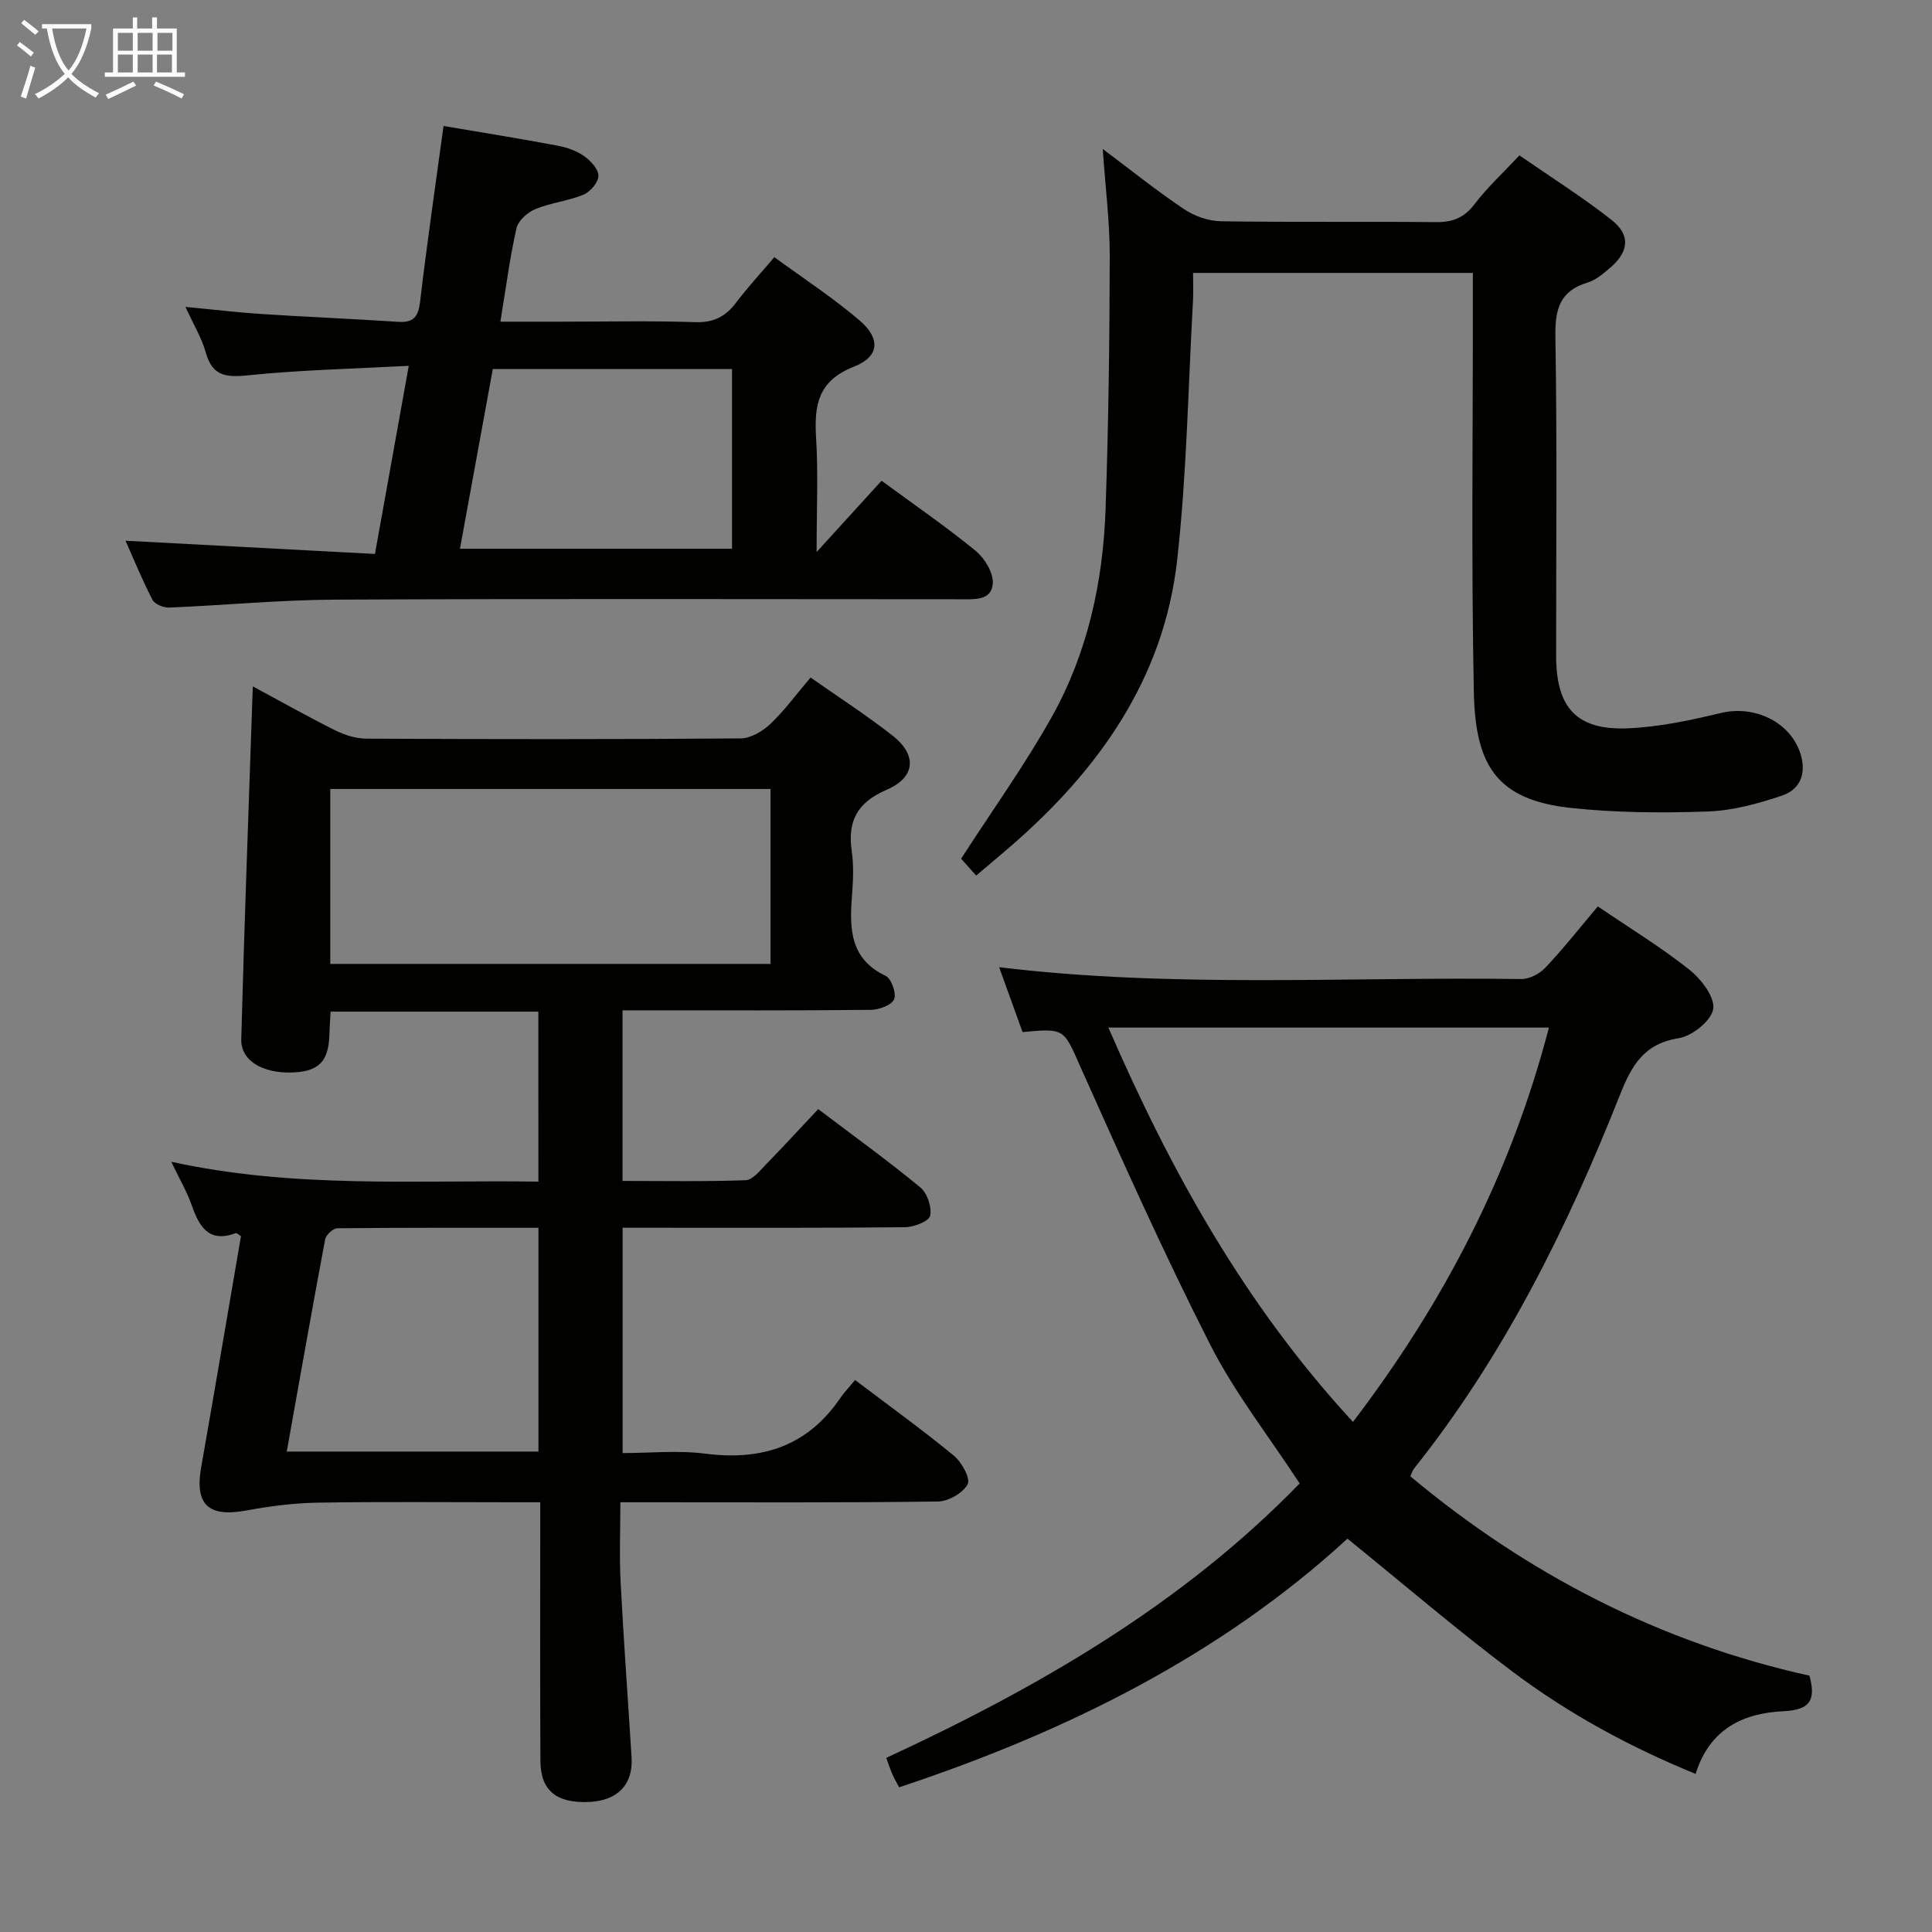<svg enable-background="new 0 0 400 400" viewBox="0 0 400 400" xmlns="http://www.w3.org/2000/svg"><rect x="0" y="0" width="400" height="400" fill="#808080" stroke="none"/><g fill="#010100"><path d="m111.46 209.45c-14.49 0-28.58 0-43.02 0-.1 1.86-.2 3.48-.26 5.09-.2 5.31-2.31 7.35-7.79 7.51-6.02.17-10.56-2.45-10.44-6.88.64-24.24 1.56-48.46 2.39-73.07 5.61 3.02 11.21 6.19 16.96 9.06 2 1 4.36 1.76 6.56 1.77 25.82.12 51.65.15 77.47-.05 2.09-.02 4.56-1.47 6.16-2.99 2.96-2.82 5.41-6.18 8.33-9.62 5.92 4.16 11.65 7.85 16.99 12.04 5.09 4 4.75 8.62-1.21 11.19-6.04 2.61-8.17 6.4-7.26 12.69.45 3.1.28 6.33.04 9.48-.51 6.7-.36 12.88 6.98 16.37 1.19.56 2.28 3.67 1.75 4.86-.55 1.23-3.12 2.16-4.81 2.18-15.16.16-30.32.1-45.48.1-1.82 0-3.64 0-5.93 0v35.32c8.38 0 16.95.16 25.5-.15 1.45-.05 2.95-1.99 4.2-3.27 3.59-3.68 7.07-7.47 10.81-11.45 7.49 5.67 14.5 10.72 21.15 16.21 1.43 1.18 2.42 4.12 2.02 5.88-.27 1.16-3.38 2.34-5.23 2.36-17.49.18-34.98.11-52.48.11-1.82 0-3.65 0-5.95 0v46.65c5.69 0 11.51-.6 17.16.13 11.69 1.5 21.12-1.57 27.91-11.53.84-1.23 1.9-2.32 3.06-3.72 7.14 5.41 13.98 10.34 20.47 15.68 1.61 1.33 3.46 4.73 2.83 5.9-.98 1.82-3.98 3.54-6.14 3.57-19.82.27-39.65.16-59.47.16-1.82 0-3.64 0-6.29 0 0 5.65-.23 11.08.05 16.48.62 12.11 1.52 24.21 2.27 36.32.35 5.6-2.84 8.94-8.69 9.24-6.81.34-10.15-2.31-10.18-8.47-.09-15.83-.04-31.65-.04-47.48 0-1.8 0-3.6 0-6.09-2.16 0-3.92 0-5.68 0-13.49 0-26.99-.14-40.48.08-4.93.08-9.89.74-14.75 1.63-7.8 1.44-10.65-1.23-9.29-8.94 2.81-15.98 5.51-31.97 8.24-47.86-.53-.33-.88-.7-1.06-.63-5.58 2.06-7.56-1.29-9.13-5.76-.98-2.79-2.5-5.38-4.24-9.02 25.6 5.61 50.66 3.74 76.01 4.11-.01-11.93-.01-23.31-.01-35.19zm-43.08-9.88h91.15c0-12.28 0-24.19 0-36.22-30.52 0-60.74 0-91.15 0zm-9.01 100.96h52.11c0-15.49 0-30.67 0-46.33-14.11 0-27.87-.04-41.64.1-.88.01-2.35 1.37-2.52 2.29-2.72 14.47-5.27 28.96-7.95 43.94z"/><path d="m330.81 187.66c6.66 4.53 13.08 8.44 18.92 13.07 2.44 1.94 5.32 5.65 4.98 8.13-.33 2.4-4.34 5.65-7.12 6.08-7.21 1.14-9.76 5.61-12.17 11.68-10.94 27.61-24.04 54.08-42.69 77.47-.29.37-.41.88-.73 1.57 24.36 20.35 51.82 34.45 82.63 41.27 1.46 5.32-.13 7.11-5.4 7.36-8.27.39-15.26 3.61-18.17 12.98-13.72-5.61-26.34-12.49-37.84-21.12-11.54-8.66-22.52-18.09-34.24-27.58-26.3 24.13-58.18 39.99-92.83 51.47-.52-.99-1-1.81-1.38-2.67-.4-.9-.7-1.84-1.28-3.42 31.51-14.6 61.3-31.79 85.59-56.82-6.35-9.72-13.4-18.69-18.48-28.66-9.56-18.78-18.17-38.05-26.78-57.3-3.63-8.13-3.18-8.33-12.11-7.49-1.56-4.33-3.16-8.76-4.85-13.43 36.28 4.38 72.23 1.94 108.11 2.45 1.67.02 3.78-1.08 4.96-2.33 3.75-3.97 7.14-8.27 10.88-12.71zm-10.12 25.09c-30.67 0-60.56 0-91.21 0 12.99 29.93 28.4 57.56 50.64 81.64 18.92-24.83 32.69-51.41 40.57-81.64z"/><path d="m228.31 30.84c5.88 4.41 11.19 8.68 16.83 12.46 2.17 1.45 5.07 2.47 7.66 2.51 14.83.23 29.66.02 44.49.18 3.48.04 5.86-.91 8.02-3.75 2.6-3.42 5.81-6.37 9.27-10.07 6.41 4.44 12.99 8.58 19.07 13.36 4.02 3.16 3.6 6.65-.39 10-1.39 1.17-2.89 2.47-4.57 2.97-5.87 1.77-6.76 5.67-6.66 11.32.36 21.99.14 43.99.15 65.99.01 10.84 4.31 15.48 15.11 14.97 6.4-.3 12.82-1.68 19.08-3.18 6.61-1.58 13.93 1.62 16.25 8.01 1.44 3.96.46 7.71-3.62 9.09-4.96 1.68-10.24 3.13-15.43 3.31-9.44.33-18.98.27-28.36-.74-15.47-1.67-19.77-8.94-20.07-24.05-.54-26.99-.18-53.99-.2-80.98 0-1.8 0-3.6 0-5.74-19.33 0-38.24 0-57.93 0 0 1.89.09 3.81-.01 5.72-1.01 17.91-1.29 35.91-3.28 53.72-2.76 24.6-16.26 43.52-34.57 59.36-2.24 1.94-4.52 3.84-7.05 5.98-1.34-1.5-2.5-2.81-3.11-3.5 6.51-10.09 13.21-19.42 18.78-29.37 7.42-13.27 10.61-27.95 11.13-43.07.6-17.46.83-34.95.86-52.42 0-7.09-.91-14.21-1.45-22.08z"/><path d="m169.07 114.29c5.09-5.59 9.19-10.08 13.45-14.76 6.71 4.94 13.3 9.46 19.46 14.5 1.87 1.53 3.71 4.54 3.57 6.75-.23 3.63-3.87 3.29-6.73 3.29-43.15-.01-86.29-.13-129.44.08-11.45.05-22.89 1.17-34.34 1.64-1.17.05-3-.69-3.47-1.6-2.12-4.09-3.86-8.38-5.58-12.24 17.14.91 34.15 1.81 51.64 2.74 2.37-13.19 4.58-25.5 7-38.95-11.55.62-22.32.85-33 1.94-4.59.47-7.62.4-9.03-4.71-.82-2.98-2.51-5.72-4.2-9.43 5.7.54 10.68 1.14 15.68 1.47 9.44.61 18.9 1 28.34 1.62 3.23.21 4.19-1.05 4.56-4.2 1.41-12 3.17-23.97 4.85-36.35 8.04 1.37 15.85 2.62 23.63 4.08 1.92.36 3.93 1.07 5.5 2.18 1.35.95 2.96 2.7 2.94 4.08-.02 1.35-1.69 3.3-3.09 3.88-3.19 1.32-6.77 1.67-9.96 2.99-1.62.67-3.57 2.39-3.92 3.97-1.38 6.11-2.18 12.36-3.33 19.34h12.41c9.33 0 18.66-.21 27.98.1 3.79.12 6.25-1.18 8.42-4.06 2.29-3.04 4.89-5.84 7.91-9.4 6.02 4.41 12.11 8.38 17.6 13.06 4.44 3.78 4.19 7.54-1.13 9.62-7.51 2.93-8.24 8.07-7.82 14.83.44 7.28.1 14.61.1 23.54zm-73.84-.68h56.33c0-12.61 0-24.83 0-37.21-16.63 0-32.88 0-49.53 0-2.26 12.34-4.49 24.55-6.8 37.21z"/></g><path d="m6.4 11.7c-1-.8-1.9-1.6-2.9-2.3l.6-.7c.9.7 1.9 1.4 2.9 2.2zm-2.1 8.3c.7-2.1 1.4-4.2 2-6.4.2.1.6.3 1 .4-.7 2.3-1.3 4.4-1.9 6.4zm3-12.8c-1.1-.9-2.1-1.7-2.9-2.4l.6-.7c1 .8 2 1.5 3 2.4zm1.4-1.3v-.9h10.2v.9c-.9 4.2-2.3 7.3-4.1 9.4 1.3 1.4 3.2 2.7 5.7 4-.2.2-.4.5-.7.9-2.5-1.4-4.4-2.7-5.7-4.2-1.4 1.5-3.5 3-6.1 4.4 0 0 0 0-.1-.1-.3-.4-.5-.7-.7-.8 2.7-1.3 4.7-2.8 6.2-4.2-1.8-2.2-3-5.3-3.7-9.4zm9.2 0h-7.1c.6 3.8 1.7 6.7 3.4 8.7 1.7-2 2.9-4.8 3.7-8.7z" fill="#fafbfa"/><path d="m31.6 3.6h.9v2.3h4.1v9.1h1.7v.9h-16.6v-.9h1.7v-9.1h4.1v-2.3h.9v2.3h3.1v-2.3zm-4 13.3.6.8c-1.9.9-3.8 1.9-5.8 2.8-.2-.3-.3-.6-.5-.9 2-.9 3.9-1.8 5.7-2.7zm-3.2-10.1v3.7h3.1v-3.7zm0 4.5v3.7h3.1v-3.7zm4.1-4.5v3.7h3.1v-3.7zm0 4.5v3.7h3.1v-3.7zm9.1 9.1c-2.1-1.1-4.1-2-5.8-2.7l.5-.8c2.2.9 4.1 1.8 5.8 2.6zm-1.9-13.6h-3.1v3.7h3.1zm-3.2 4.5v3.7h3.1v-3.7z" fill="#fafbfa"/></svg>